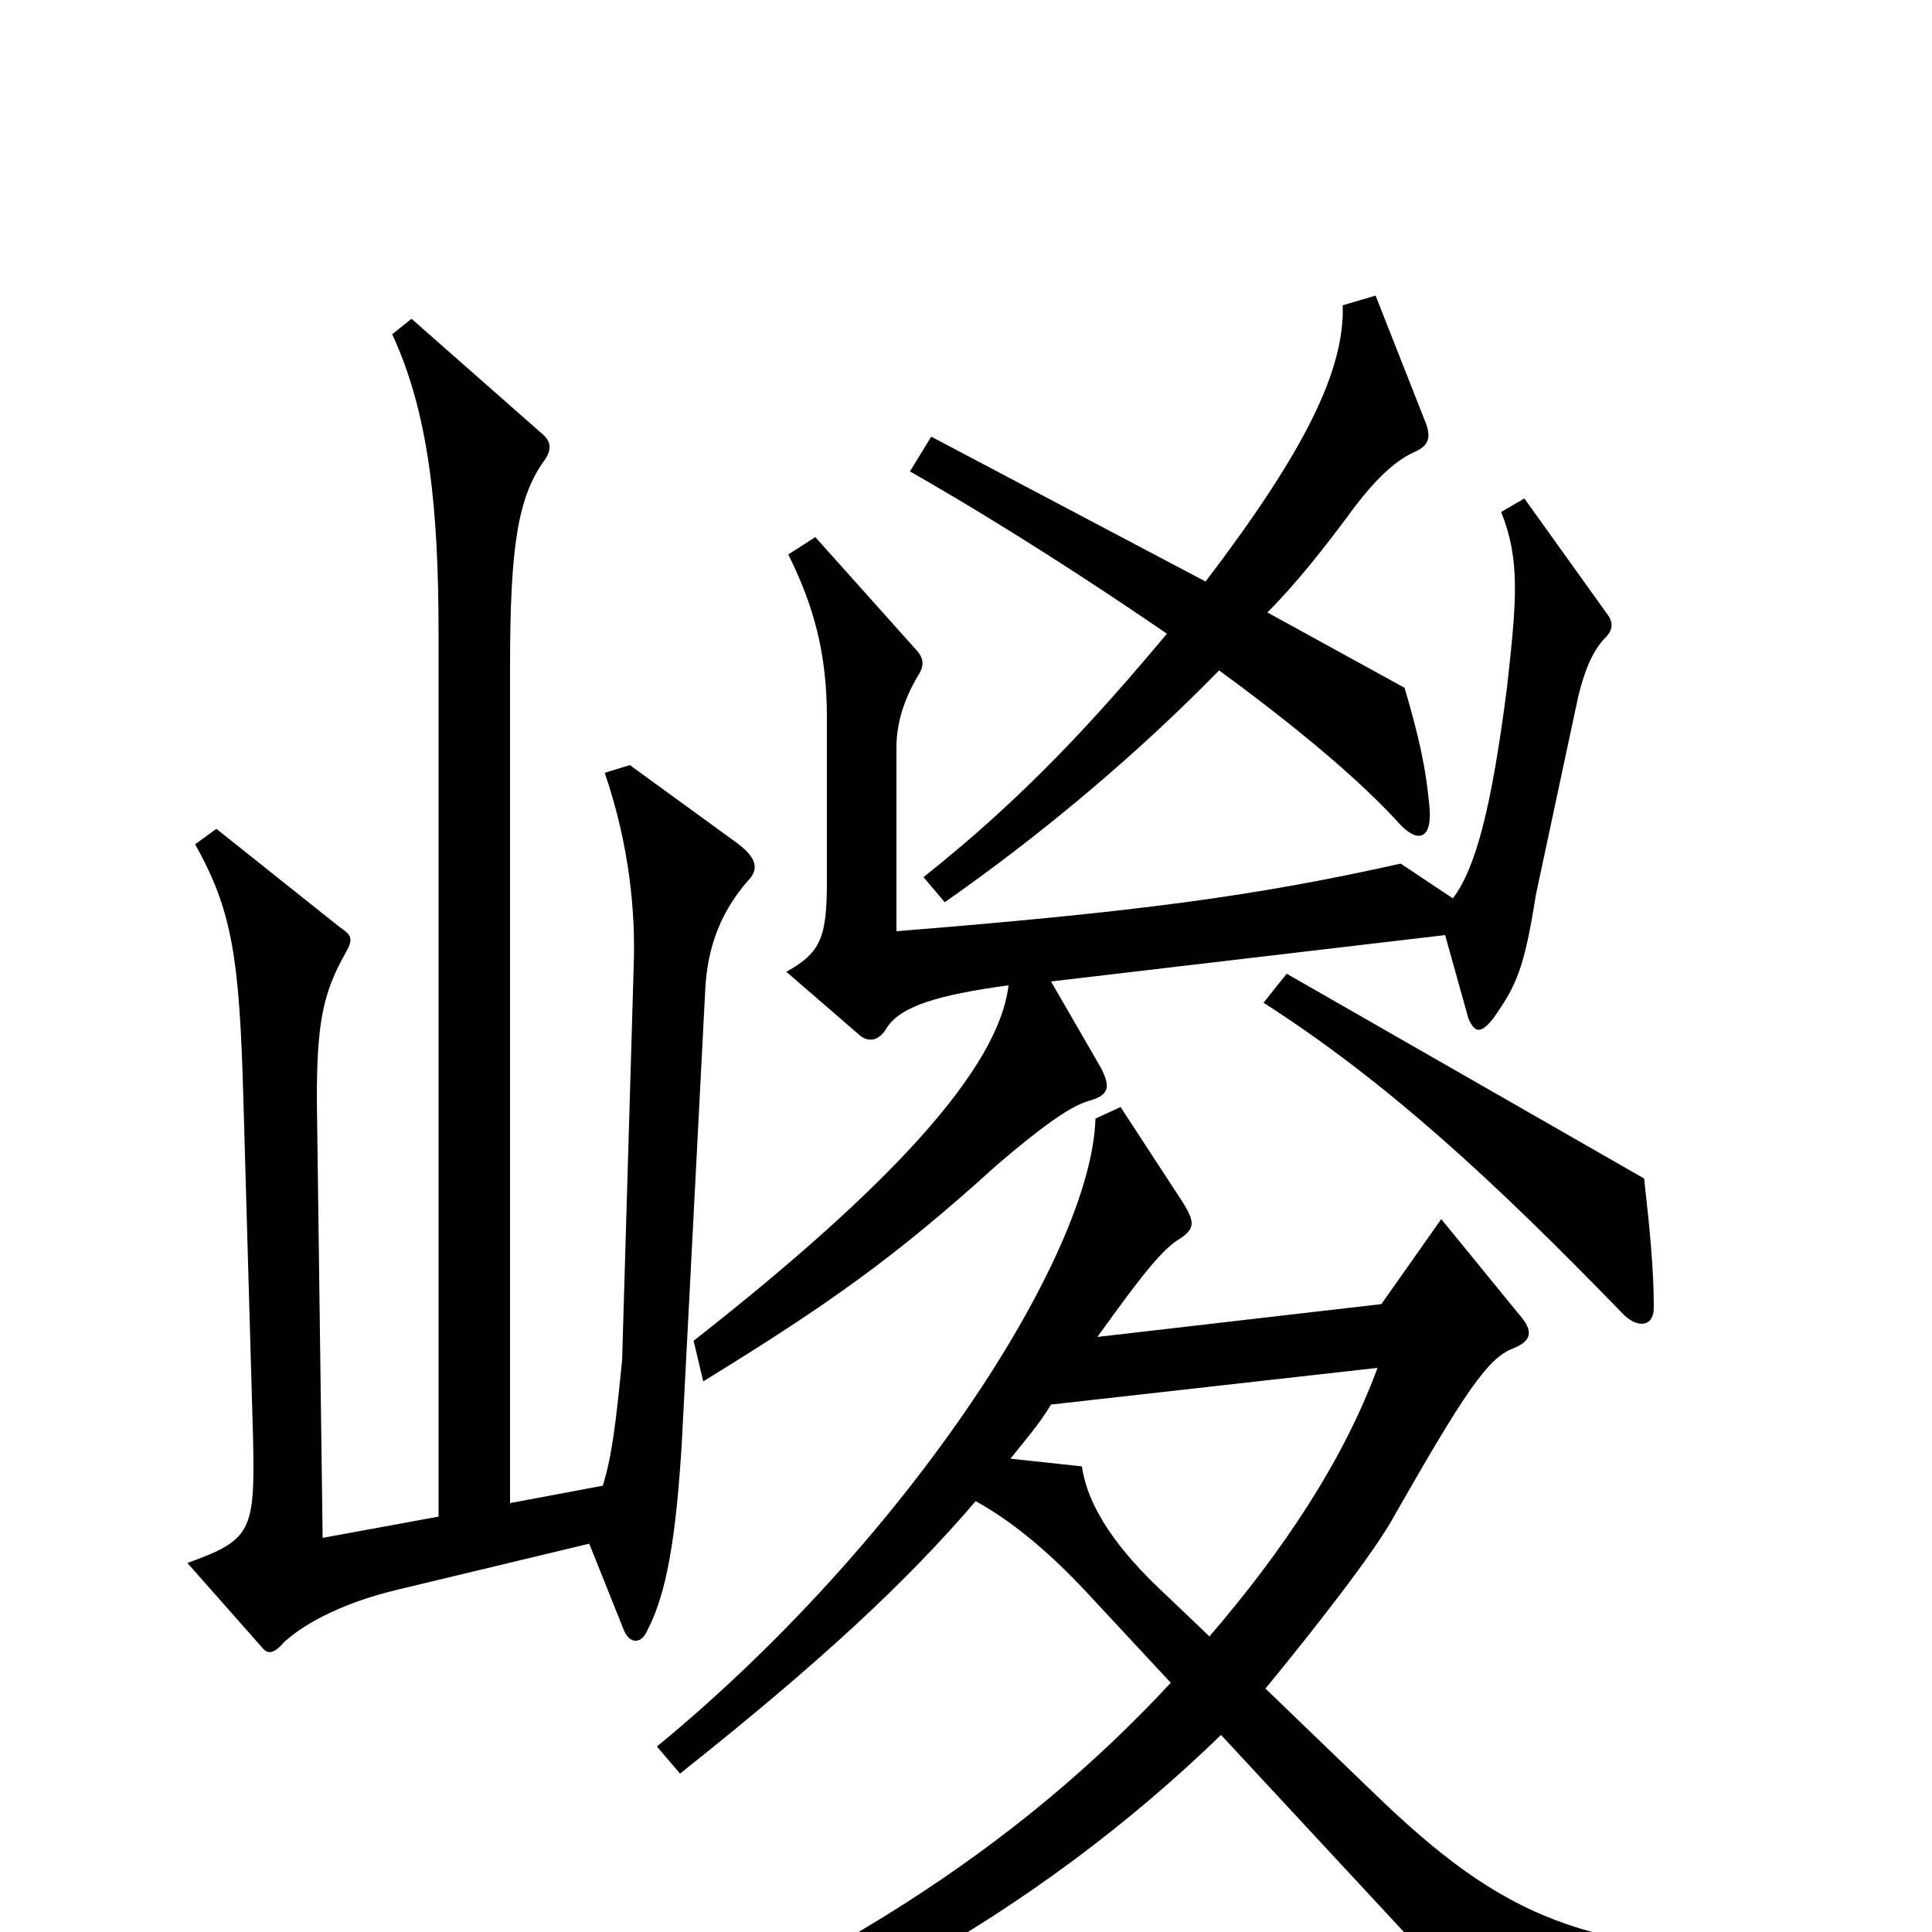 <svg xmlns="http://www.w3.org/2000/svg" viewBox="0 -1000 1000 1000">
	<path fill="#000000" d="M740 -581C738 -604 734 -620 727 -644L656 -683C671 -698 685 -716 697 -732C710 -750 721 -761 732 -766C739 -769 741 -773 738 -781L712 -847L695 -842C696 -808 675 -766 624 -699L482 -774L471 -756C520 -728 566 -698 604 -672C568 -629 531 -588 478 -546L489 -533C539 -568 588 -609 631 -653C672 -623 704 -596 724 -574C734 -563 741 -566 740 -581ZM832 -682L789 -742L777 -735C787 -710 785 -689 780 -644C772 -582 764 -551 752 -535L725 -553C649 -536 588 -528 464 -518V-613C464 -626 468 -638 475 -650C479 -656 478 -660 473 -665L422 -722L408 -713C421 -687 428 -662 428 -629V-544C428 -515 425 -507 407 -497L444 -465C449 -460 455 -461 459 -468C466 -479 485 -485 522 -490C517 -447 461 -386 359 -306L364 -285C429 -325 463 -349 516 -397C537 -415 553 -427 563 -430C574 -433 575 -437 570 -447L544 -492L748 -516L760 -473C763 -466 766 -464 773 -473C785 -490 789 -499 795 -537L817 -640C820 -652 824 -663 831 -670C835 -674 835 -678 832 -682ZM387 -544C393 -550 392 -556 381 -564L326 -604L313 -600C326 -562 329 -527 328 -500L322 -296C319 -266 317 -247 312 -231L264 -222V-655C264 -717 268 -743 282 -762C286 -768 285 -772 280 -776L213 -835L203 -827C222 -786 227 -737 227 -672V-215L167 -204L164 -431C164 -470 167 -486 179 -507C183 -514 182 -516 176 -520L112 -571L101 -563C120 -529 124 -505 126 -430L131 -255C132 -207 130 -203 97 -191L135 -148C138 -144 141 -143 147 -150C159 -161 180 -171 205 -177L305 -201L323 -156C326 -149 332 -149 335 -156C345 -175 350 -204 353 -255L365 -487C366 -511 374 -529 387 -544ZM856 -323C856 -343 854 -363 851 -390L666 -496L654 -481C718 -440 774 -388 839 -321C847 -312 856 -313 856 -323ZM937 30V10C821 12 778 -7 710 -73L655 -126C678 -154 712 -197 722 -216C758 -279 770 -297 783 -302C793 -306 794 -311 786 -320L746 -369L715 -325L568 -308C591 -340 602 -354 611 -359C618 -364 619 -367 612 -378L580 -427L567 -421C565 -350 469 -202 340 -96L352 -82C425 -140 469 -181 505 -223C525 -212 545 -195 566 -172L606 -129C528 -45 427 22 279 78L288 96C420 54 535 -8 632 -102L774 51ZM713 -292C695 -243 663 -196 626 -153L604 -174C578 -198 563 -220 560 -241L523 -245C531 -255 538 -263 544 -273Z"/>
</svg>